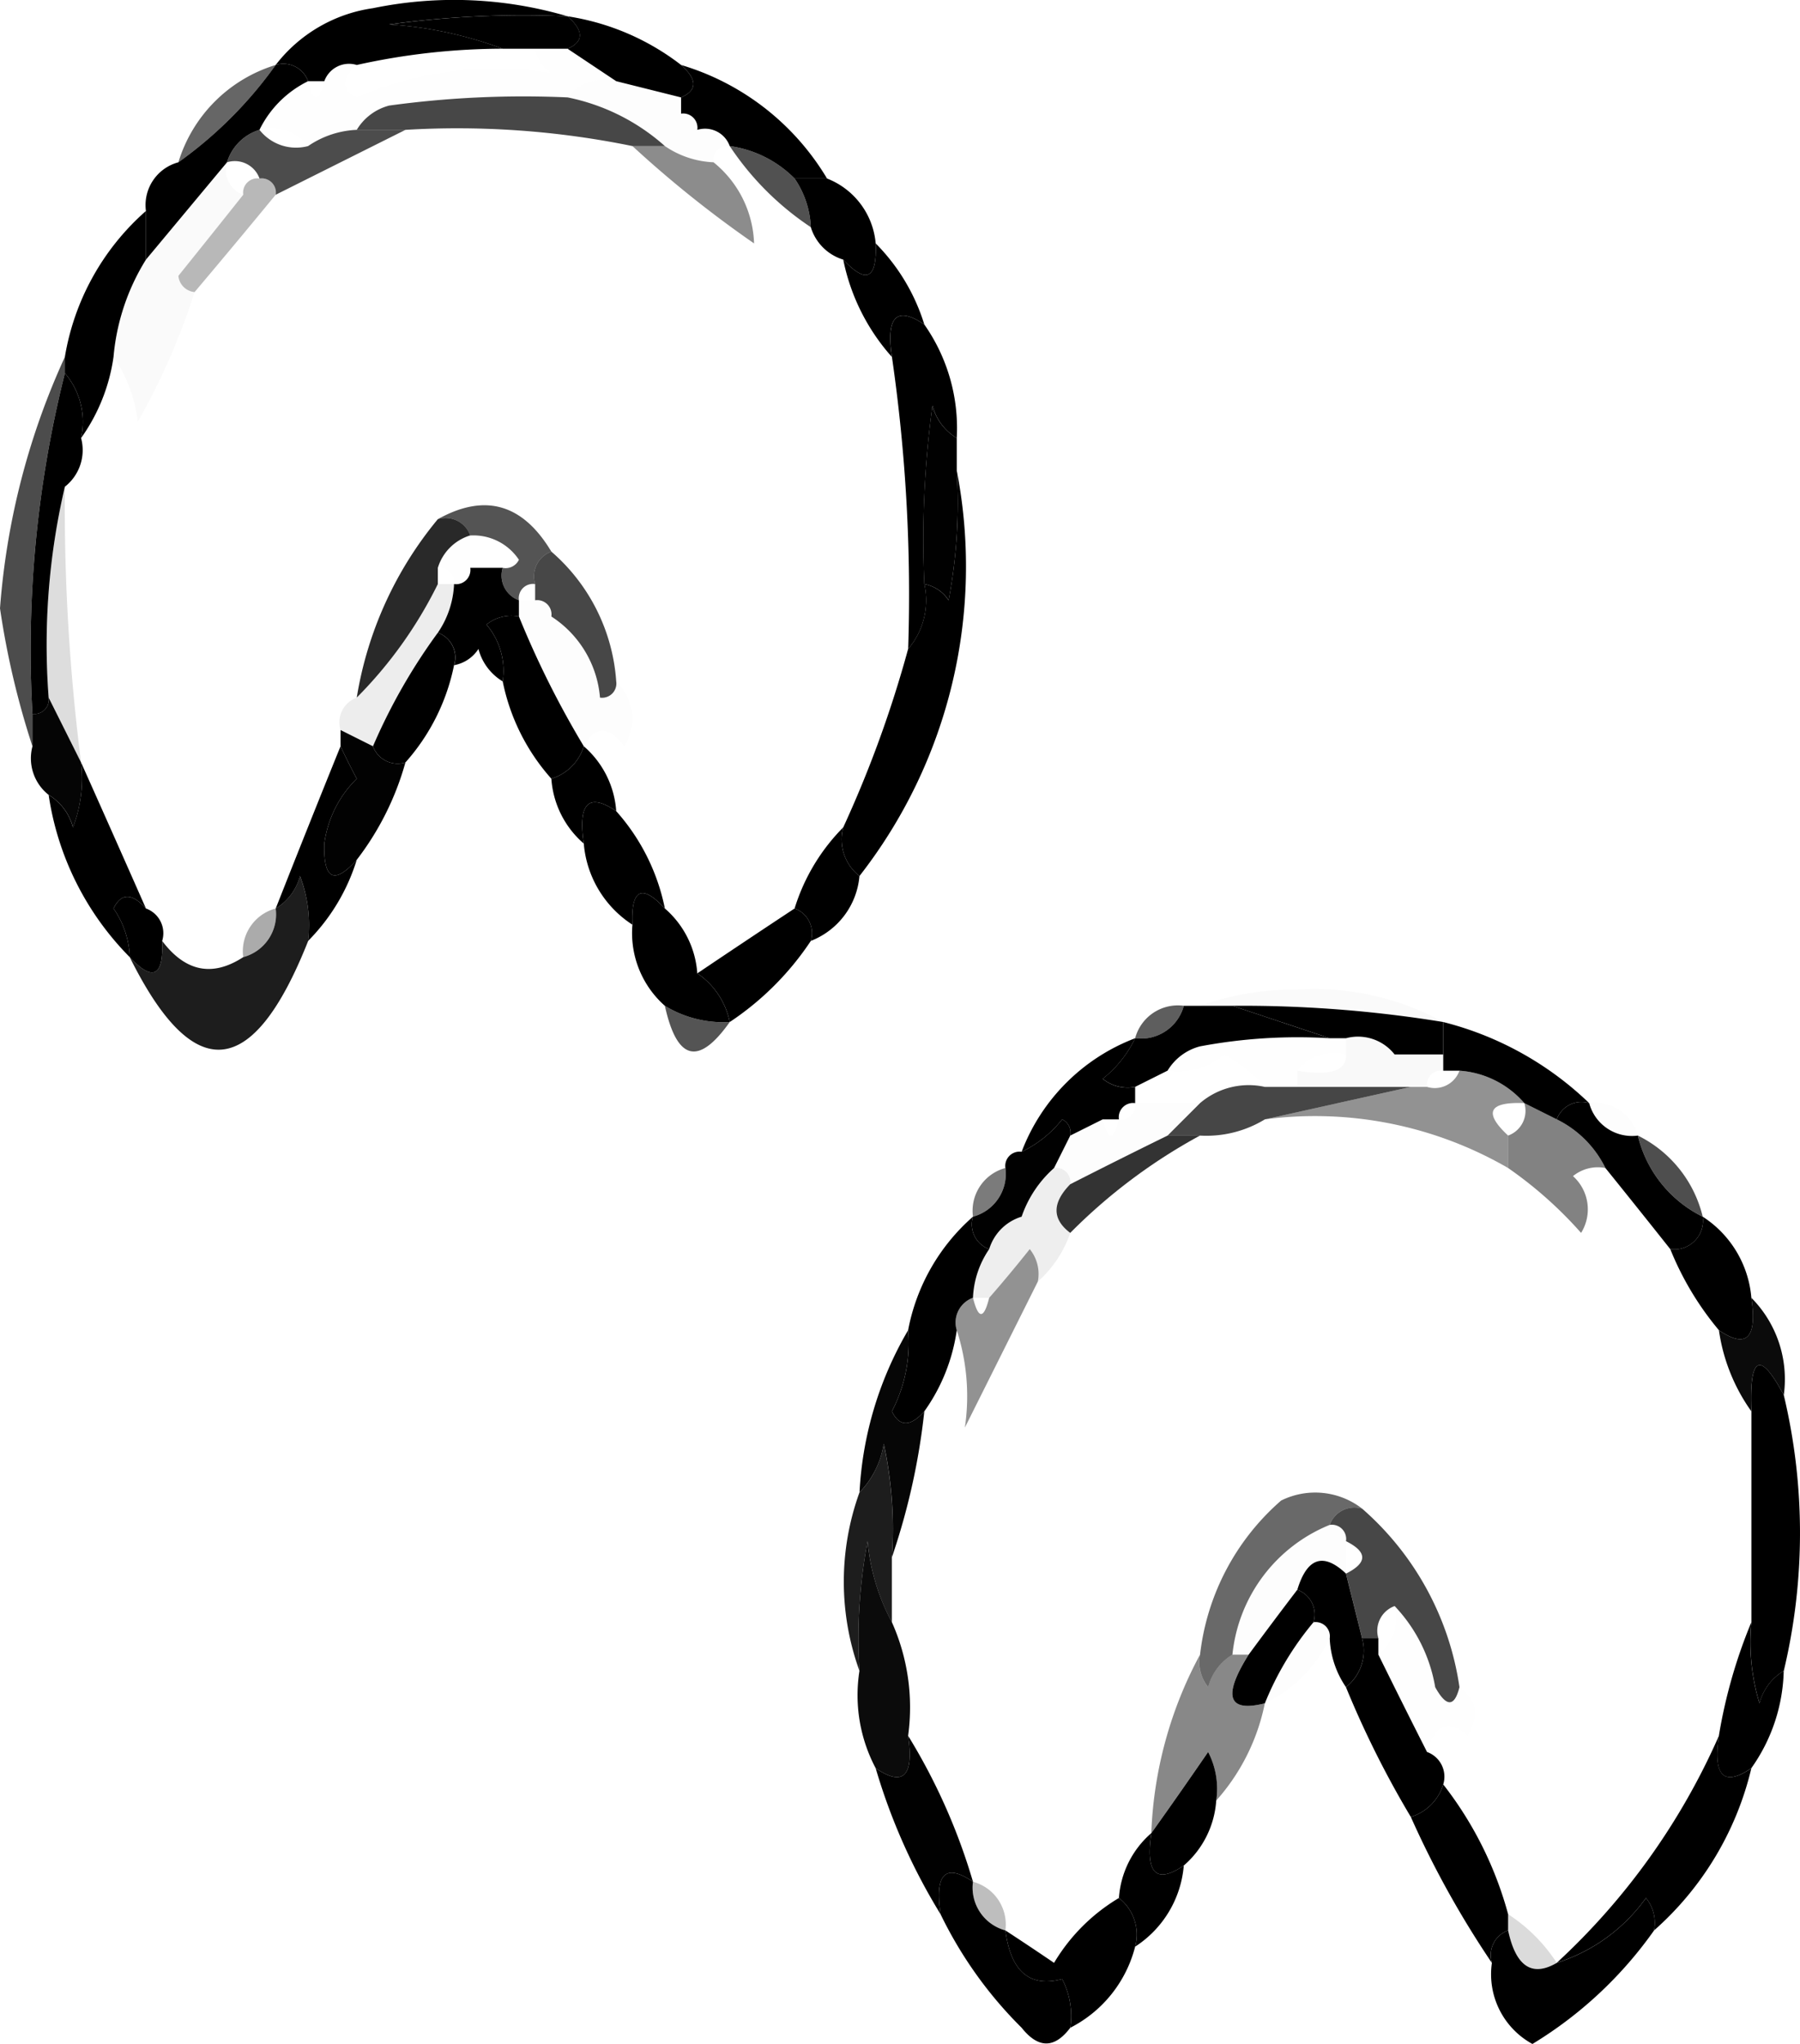 <svg xmlns="http://www.w3.org/2000/svg" width="126.092" height="143.138" viewBox="0 0 126.092 143.138"><g transform="translate(-39.5 -36.495)"><g transform="translate(66.763 37.567)"><path d="M76,37.508q1.715,1.526,0,2.272H71.452a27.912,27.912,0,0,0-7.952-1.7A69.226,69.226,0,0,1,76,37.508Z" transform="translate(-63.5 -37.438)" fill-rule="evenodd"/></g><g transform="translate(58.811 36.495)"><path d="M76.947,37.637a69.226,69.226,0,0,0-12.5.568,27.913,27.913,0,0,1,7.952,1.7A47.421,47.421,0,0,0,62.18,41.045a1.838,1.838,0,0,0-2.272,1.136H58.772A1.838,1.838,0,0,0,56.5,41.045a10.462,10.462,0,0,1,6.816-3.976A28.12,28.12,0,0,1,76.947,37.637Z" transform="translate(-56.5 -36.495)" fill-rule="evenodd"/></g><g transform="translate(79.259 37.637)"><path d="M74.5,37.5a17.241,17.241,0,0,1,7.952,3.408q1.715,1.526,0,2.272l-4.544-1.136L74.5,39.772Q76.215,39.026,74.5,37.5Z" transform="translate(-74.5 -37.5)" fill-rule="evenodd"/></g><g transform="translate(57.675 39.909)"><path d="M74.811,39.5h2.272l3.408,2.272a3.254,3.254,0,0,0-3.408,1.136,69.225,69.225,0,0,0-12.5.568,3.755,3.755,0,0,0-2.272,1.7,6.506,6.506,0,0,0-3.408,1.136A3.254,3.254,0,0,0,55.5,45.18a7.431,7.431,0,0,1,3.408-3.408q.568,2.272,1.136,0a1.838,1.838,0,0,1,2.272-1.136q-1.641,1.471,0,2.272a24.512,24.512,0,0,1,13.632-1.7A2.563,2.563,0,0,1,74.811,39.5Z" transform="translate(-55.5 -39.5)" fill-rule="evenodd" opacity="0.007"/></g><g transform="translate(64.491 43.246)"><path d="M76.268,42.508a14.538,14.538,0,0,1,6.816,3.408H80.811a61.1,61.1,0,0,0-15.9-1.136H61.5a3.755,3.755,0,0,1,2.272-1.7A69.225,69.225,0,0,1,76.268,42.508Z" transform="translate(-61.5 -42.438)" fill-rule="evenodd" opacity="0.72"/></g><g transform="translate(51.996 41.045)"><path d="M57.316,40.5A29.12,29.12,0,0,1,50.5,47.316,10.241,10.241,0,0,1,57.316,40.5Z" transform="translate(-50.5 -40.5)" fill-rule="evenodd" opacity="0.6"/></g><g transform="translate(87.211 41.045)"><path d="M81.5,40.5a17.825,17.825,0,0,1,10.224,7.952H89.452a7.934,7.934,0,0,0-4.544-2.272,1.838,1.838,0,0,0-2.272-1.136A1,1,0,0,0,81.5,43.908V42.772Q83.215,42.026,81.5,40.5Z" transform="translate(-81.5 -40.5)" fill-rule="evenodd"/></g><g transform="translate(79.259 42.096)"><path d="M74.5,42.646a3.254,3.254,0,0,1,3.408-1.136l4.544,1.136v1.136a1,1,0,0,1,1.136,1.136,1.838,1.838,0,0,1,2.272,1.136,1,1,0,0,0-1.136,1.136,6.506,6.506,0,0,1-3.408-1.136A14.538,14.538,0,0,0,74.5,42.646Z" transform="translate(-74.5 -41.426)" fill-rule="evenodd" opacity="0.008"/></g><g transform="translate(83.803 46.724)"><path d="M78.5,45.5h2.272a6.506,6.506,0,0,0,3.408,1.136,7.612,7.612,0,0,1,2.84,5.68A78.249,78.249,0,0,1,78.5,45.5Z" transform="translate(-78.5 -45.5)" fill-rule="evenodd" opacity="0.451"/></g><g transform="translate(90.618 46.724)"><path d="M84.5,45.5a7.934,7.934,0,0,1,4.544,2.272A6.506,6.506,0,0,1,90.18,51.18,20.281,20.281,0,0,1,84.5,45.5Z" transform="translate(-84.5 -45.5)" fill-rule="evenodd" opacity="0.682"/></g><g transform="translate(49.718 40.995)"><path d="M57.588,40.506a1.838,1.838,0,0,1,2.272,1.136,7.431,7.431,0,0,0-3.408,3.408,3.414,3.414,0,0,0-2.272,2.272L48.5,54.138V50.73a3.1,3.1,0,0,1,2.272-3.408A29.12,29.12,0,0,0,57.588,40.506Z" transform="translate(-48.495 -40.456)" fill-rule="evenodd"/></g><g transform="translate(55.404 45.588)"><path d="M55.772,44.5a3.254,3.254,0,0,0,3.408,1.136A6.506,6.506,0,0,1,62.588,44.5H66l-9.088,4.544a1,1,0,0,0-1.136-1.136A1.838,1.838,0,0,0,53.5,46.772,3.414,3.414,0,0,1,55.772,44.5Z" transform="translate(-53.5 -44.5)" fill-rule="evenodd" opacity="0.702"/></g><g transform="translate(95.162 48.996)"><path d="M88.5,47.5h2.272a5.375,5.375,0,0,1,3.408,4.544q.155,3.745-2.272,1.136a3.414,3.414,0,0,1-2.272-2.272A6.506,6.506,0,0,0,88.5,47.5Z" transform="translate(-88.5 -47.5)" fill-rule="evenodd"/></g><g transform="translate(51.996 48.996)"><path d="M56.18,47.5a1,1,0,0,1,1.136,1.136q-2.858,3.476-5.68,6.816A1.252,1.252,0,0,1,50.5,54.316q2.312-2.872,4.544-5.68A1,1,0,0,1,56.18,47.5Z" transform="translate(-50.5 -47.5)" fill-rule="evenodd" opacity="0.278"/></g><g transform="translate(44.044 51.268)"><path d="M49.18,49.5v3.408a15.42,15.42,0,0,0-2.272,6.816,12.885,12.885,0,0,1-2.272,5.68A5.238,5.238,0,0,0,43.5,60.86V59.724A17.4,17.4,0,0,1,49.18,49.5Z" transform="translate(-43.5 -49.5)" fill-rule="evenodd"/></g><g transform="translate(47.452 47.86)"><path d="M54.452,46.5a1.838,1.838,0,0,0,1.136,2.272q-2.232,2.808-4.544,5.68a1.252,1.252,0,0,0,1.136,1.136A48.029,48.029,0,0,1,48.2,64.675a9.994,9.994,0,0,0-1.7-4.544,15.42,15.42,0,0,1,2.272-6.816Z" transform="translate(-46.5 -46.5)" fill-rule="evenodd" opacity="0.022"/></g><g transform="translate(98.57 53.54)"><path d="M93.772,51.5a13.846,13.846,0,0,1,3.408,5.68q-2.9-1.977-2.272,2.272A14.538,14.538,0,0,1,91.5,52.636Q93.927,55.245,93.772,51.5Z" transform="translate(-91.5 -51.5)" fill-rule="evenodd"/></g><g transform="translate(101.866 58.592)"><path d="M96.785,56.575a12.646,12.646,0,0,1,2.272,7.952,3.755,3.755,0,0,1-1.7-2.272,69.226,69.226,0,0,0-.568,12.5,5.238,5.238,0,0,1-1.136,4.544,115.922,115.922,0,0,0-1.136-20.447Q93.884,54.6,96.785,56.575Z" transform="translate(-94.401 -55.947)" fill-rule="evenodd" opacity="0.999"/></g><g transform="translate(41.648 62.628)"><path d="M43.787,59.5a5.238,5.238,0,0,1,1.136,4.544,3.254,3.254,0,0,1-1.136,3.408,48.677,48.677,0,0,0-1.136,14.768,1,1,0,0,1-1.136,1.136A79.45,79.45,0,0,1,43.787,59.5Z" transform="translate(-41.391 -59.5)" fill-rule="evenodd"/></g><g transform="translate(70.171 71.877)"><path d="M66.5,68.617q4.944-2.753,7.952,2.272a1.838,1.838,0,0,0-1.136,2.272A1,1,0,0,0,72.18,74.3a1.838,1.838,0,0,1-1.136-2.272,1.038,1.038,0,0,0,1.136-.568,3.826,3.826,0,0,0-3.408-1.7A1.838,1.838,0,0,0,66.5,68.617Z" transform="translate(-66.5 -67.642)" fill-rule="evenodd" opacity="0.671"/></g><g transform="translate(104.18 64.9)"><path d="M98.78,63.772v2.272a36.848,36.848,0,0,1-.568,9.088A2.563,2.563,0,0,0,96.508,74a69.226,69.226,0,0,1,.568-12.5A3.755,3.755,0,0,0,98.78,63.772Z" transform="translate(-96.438 -61.5)" fill-rule="evenodd" opacity="0.995"/></g><g transform="translate(70.171 73.988)"><path d="M68.772,69.5v2.272a1,1,0,0,1-1.136,1.136A1,1,0,0,0,66.5,71.772,3.414,3.414,0,0,1,68.772,69.5Z" transform="translate(-66.5 -69.5)" fill-rule="evenodd" opacity="0.004"/></g><g transform="translate(76.937 75.124)"><path d="M73.642,70.5a13.206,13.206,0,0,1,4.544,9.088,1,1,0,0,1-1.136,1.136,7.5,7.5,0,0,0-3.408-5.68,1,1,0,0,0-1.136-1.136V72.772A1.838,1.838,0,0,1,73.642,70.5Z" transform="translate(-72.456 -70.5)" fill-rule="evenodd" opacity="0.722"/></g><g transform="translate(42.775 70.58)"><path d="M43.652,66.5a141.9,141.9,0,0,0,1.136,19.311l-2.272-4.544A48.677,48.677,0,0,1,43.652,66.5Z" transform="translate(-42.383 -66.5)" fill-rule="evenodd" opacity="0.133"/></g><g transform="translate(63.306 77.395)"><path d="M67.322,72.5h1.136a6.506,6.506,0,0,1-1.136,3.408,40.52,40.52,0,0,0-4.544,7.952l-2.272-1.136a1.838,1.838,0,0,1,1.136-2.272A30.12,30.12,0,0,0,67.322,72.5Z" transform="translate(-60.456 -72.5)" fill-rule="evenodd" opacity="0.071"/></g><g transform="translate(70.171 76.26)"><path d="M68.772,71.5h2.272a1.838,1.838,0,0,0,1.136,2.272v1.136a2.758,2.758,0,0,0-2.272.568,4.988,4.988,0,0,1,1.136,3.976,3.755,3.755,0,0,1-1.7-2.272,2.563,2.563,0,0,1-1.7,1.136A1.838,1.838,0,0,0,66.5,76.044a6.506,6.506,0,0,0,1.136-3.408A1,1,0,0,0,68.772,71.5Z" transform="translate(-66.5 -71.5)" fill-rule="evenodd"/></g><g transform="translate(98.486 69.444)"><path d="M99.462,65.5a35.221,35.221,0,0,1-6.816,28.4,3.254,3.254,0,0,1-1.136-3.408A80.723,80.723,0,0,0,96.054,78a5.238,5.238,0,0,0,1.136-4.544,2.563,2.563,0,0,1,1.7,1.136A36.848,36.848,0,0,0,99.462,65.5Z" transform="translate(-91.426 -65.5)" fill-rule="evenodd"/></g><g transform="translate(64.491 72.802)"><path d="M67.18,68.506a1.838,1.838,0,0,1,2.272,1.136,3.414,3.414,0,0,0-2.272,2.272V73.05A30.119,30.119,0,0,1,61.5,81,26.115,26.115,0,0,1,67.18,68.506Z" transform="translate(-61.5 -68.456)" fill-rule="evenodd" opacity="0.839"/></g><g transform="translate(75.851 78.531)"><path d="M71.5,73.5h1.136a1,1,0,0,1,1.136,1.136,7.5,7.5,0,0,1,3.408,5.68,1,1,0,0,0,1.136-1.136,3.629,3.629,0,0,1,.568,4.544q-1.665-2.17-2.84,0A65.51,65.51,0,0,1,71.5,74.636Z" transform="translate(-71.5 -73.5)" fill-rule="evenodd" opacity="0.008"/></g><g transform="translate(39.5 61.492)"><path d="M44.044,58.5v1.136a79.45,79.45,0,0,0-2.272,23.855v2.272A58.093,58.093,0,0,1,39.5,76.107,51.385,51.385,0,0,1,44.044,58.5Z" transform="translate(-39.5 -58.5)" fill-rule="evenodd" opacity="0.702"/></g><g transform="translate(65.627 80.803)"><path d="M67.044,75.5a1.838,1.838,0,0,1,1.136,2.272,14.538,14.538,0,0,1-3.408,6.816A1.838,1.838,0,0,1,62.5,83.452,40.52,40.52,0,0,1,67.044,75.5Z" transform="translate(-62.5 -75.5)" fill-rule="evenodd"/></g><g transform="translate(73.579 79.618)"><path d="M71.772,74.506a65.51,65.51,0,0,0,4.544,9.088,3.414,3.414,0,0,1-2.272,2.272,14.538,14.538,0,0,1-3.408-6.816A4.988,4.988,0,0,0,69.5,75.074,2.758,2.758,0,0,1,71.772,74.506Z" transform="translate(-69.5 -74.457)" fill-rule="evenodd"/></g><g transform="translate(41.688 85.347)"><path d="M42.646,79.5l2.272,4.544a9.581,9.581,0,0,1-.568,4.544,3.755,3.755,0,0,0-1.7-2.272,3.254,3.254,0,0,1-1.136-3.408V80.636A1,1,0,0,0,42.646,79.5Z" transform="translate(-41.426 -79.5)" fill-rule="evenodd" opacity="0.98"/></g><g transform="translate(78.123 88.755)"><path d="M75.772,82.5a6.6,6.6,0,0,1,2.272,4.544q-2.9-1.977-2.272,2.272A6.6,6.6,0,0,1,73.5,84.772,3.414,3.414,0,0,0,75.772,82.5Z" transform="translate(-73.5 -82.5)" fill-rule="evenodd"/></g><g transform="translate(42.908 89.891)"><path d="M44.772,83.5q2.255,5.039,4.544,10.224-1.471-1.641-2.272,0a6.335,6.335,0,0,1,1.136,3.408,20.35,20.35,0,0,1-5.68-11.36,3.755,3.755,0,0,1,1.7,2.272A9.581,9.581,0,0,0,44.772,83.5Z" transform="translate(-42.5 -83.5)" fill-rule="evenodd"/></g><g transform="translate(62.215 87.619)"><path d="M60.636,81.5l2.272,1.136a1.838,1.838,0,0,0,2.272,1.136,19.927,19.927,0,0,1-3.408,6.816Q59.4,93.236,59.5,89.452a7.83,7.83,0,0,1,2.272-4.544q-.618-1.165-1.136-2.272Z" transform="translate(-59.496 -81.5)" fill-rule="evenodd" opacity="0.992"/></g><g transform="translate(58.811 88.755)"><path d="M61.044,82.5q.518,1.107,1.136,2.272a7.83,7.83,0,0,0-2.272,4.544q-.1,3.784,2.272,1.136a13.846,13.846,0,0,1-3.408,5.68,9.581,9.581,0,0,0-.568-4.544,3.755,3.755,0,0,1-1.7,2.272Q58.784,88.073,61.044,82.5Z" transform="translate(-56.5 -82.5)" fill-rule="evenodd"/></g><g transform="translate(80.283 92.671)"><path d="M77.785,86.575a14.538,14.538,0,0,1,3.408,6.816q-2.427-2.609-2.272,1.136a7.5,7.5,0,0,1-3.408-5.68Q74.884,84.6,77.785,86.575Z" transform="translate(-75.401 -85.947)" fill-rule="evenodd"/></g><g transform="translate(95.162 94.435)"><path d="M91.908,87.5a3.254,3.254,0,0,0,1.136,3.408,5.375,5.375,0,0,1-3.408,4.544A1.838,1.838,0,0,0,88.5,93.18,13.846,13.846,0,0,1,91.908,87.5Z" transform="translate(-88.5 -87.5)" fill-rule="evenodd"/></g><g transform="translate(83.792 99.044)"><path d="M80.773,92.628a6.6,6.6,0,0,1,2.272,4.544,5.4,5.4,0,0,1,2.272,3.408,7.856,7.856,0,0,1-4.544-1.136,6.8,6.8,0,0,1-2.272-5.68Q78.346,90.019,80.773,92.628Z" transform="translate(-78.491 -91.557)" fill-rule="evenodd"/></g><g transform="translate(47.452 99.294)"><path d="M48.772,92.6a1.838,1.838,0,0,1,1.136,2.272q.155,3.745-2.272,1.136A6.335,6.335,0,0,0,46.5,92.6Q47.3,90.957,48.772,92.6Z" transform="translate(-46.5 -91.778)" fill-rule="evenodd"/></g><g transform="translate(56.533 100.115)"><path d="M56.773,92.5A3.1,3.1,0,0,1,54.5,95.908,3.1,3.1,0,0,1,56.773,92.5Z" transform="translate(-54.495 -92.5)" fill-rule="evenodd" opacity="0.329"/></g><g transform="translate(88.347 100.115)"><path d="M89.316,92.5a1.838,1.838,0,0,1,1.136,2.272,20.272,20.272,0,0,1-5.68,5.68A5.4,5.4,0,0,0,82.5,97.044Q85.938,94.728,89.316,92.5Z" transform="translate(-82.5 -92.5)" fill-rule="evenodd"/></g><g transform="translate(123.562 105.769)"><path d="M113.5,98.639a19.781,19.781,0,0,1,6.816-1.136,18.806,18.806,0,0,1,10.224,2.272,87.666,87.666,0,0,0-14.768-1.136Z" transform="translate(-113.5 -97.477)" fill-rule="evenodd" opacity="0.02"/></g><g transform="translate(48.588 97.843)"><path d="M60,95.044q-5.8,14.645-12.5,1.136,2.427,2.609,2.272-1.136,2.445,3.239,5.68,1.136a3.1,3.1,0,0,0,2.272-3.408,3.755,3.755,0,0,0,1.7-2.272A9.581,9.581,0,0,1,60,95.044Z" transform="translate(-47.5 -90.5)" fill-rule="evenodd" opacity="0.886"/></g><g transform="translate(125.833 106.928)"><path d="M115.5,98.5a87.667,87.667,0,0,1,14.768,1.136v2.272H126.86a3.254,3.254,0,0,0-3.408-1.136h-1.136Z" transform="translate(-115.5 -98.498)" fill-rule="evenodd"/></g><g transform="translate(86.075 106.931)"><path d="M80.5,98.5a7.856,7.856,0,0,0,4.544,1.136Q81.768,104.267,80.5,98.5Z" transform="translate(-80.5 -98.5)" fill-rule="evenodd" opacity="0.669"/></g><g transform="translate(119.018 106.924)"><path d="M112.908,98.5a3.1,3.1,0,0,1-3.408,2.272A3.1,3.1,0,0,1,112.908,98.5Z" transform="translate(-109.5 -98.495)" fill-rule="evenodd" opacity="0.631"/></g><g transform="translate(121.29 109.133)"><path d="M122.86,100.508H124v1.136a3.254,3.254,0,0,0-3.408,1.136v1.136h-2.272a10.886,10.886,0,0,0-2.84-2.272,4.986,4.986,0,0,1-3.976,1.136,3.753,3.753,0,0,1,2.272-1.7A36.876,36.876,0,0,1,122.86,100.508Z" transform="translate(-111.5 -100.439)" fill-rule="evenodd" opacity="0.007"/></g><g transform="translate(116.746 106.931)"><path d="M113.18,98.5h3.408l6.816,2.272a36.876,36.876,0,0,0-9.088.568,3.753,3.753,0,0,0-2.272,1.7l-2.272,1.136a2.758,2.758,0,0,1-2.272-.568,8.017,8.017,0,0,0,2.272-2.84A3.1,3.1,0,0,0,113.18,98.5Z" transform="translate(-107.5 -98.5)" fill-rule="evenodd"/></g><g transform="translate(130.377 109.119)"><path d="M122.908,101.646V100.51a3.254,3.254,0,0,1,3.408,1.136h3.408v1.136a1,1,0,0,0-1.136,1.136H119.5v-1.136Q122.99,103.361,122.908,101.646Z" transform="translate(-119.5 -100.426)" fill-rule="evenodd" opacity="0.024"/></g><g transform="translate(140.601 108.067)"><path d="M128.5,99.5a22.771,22.771,0,0,1,10.224,5.68,1.838,1.838,0,0,0-2.272,1.136l-2.272-1.136a6.6,6.6,0,0,0-4.544-2.272H128.5V99.5Z" transform="translate(-128.5 -99.5)" fill-rule="evenodd"/></g><g transform="translate(111.066 109.203)"><path d="M110.452,100.5a8.017,8.017,0,0,1-2.272,2.84,2.758,2.758,0,0,0,2.272.568v1.136a1,1,0,0,0-1.136,1.136H108.18l-2.272,1.136a1.038,1.038,0,0,0-.568-1.136,8.017,8.017,0,0,1-2.84,2.272A13.722,13.722,0,0,1,110.452,100.5Z" transform="translate(-102.5 -100.5)" fill-rule="evenodd"/></g><g transform="translate(121.29 112.509)"><path d="M118.316,103.512h10.224l-10.224,2.272a7.86,7.86,0,0,1-4.544,1.136H111.5l2.272-2.272A5.24,5.24,0,0,1,118.316,103.512Z" transform="translate(-111.5 -103.41)" fill-rule="evenodd" opacity="0.725"/></g><g transform="translate(128.105 111.474)"><path d="M131.132,102.5a6.6,6.6,0,0,1,4.544,2.272q-3.745-.155-1.136,2.272v2.272a27,27,0,0,0-17.039-3.408l10.224-2.272h1.136A1.838,1.838,0,0,0,131.132,102.5Z" transform="translate(-117.5 -102.5)" fill-rule="evenodd" opacity="0.427"/></g><g transform="translate(148.553 113.697)"><path d="M135.5,105.642a1.838,1.838,0,0,1,2.272-1.136,3.1,3.1,0,0,0,3.408,2.272,8.56,8.56,0,0,0,4.544,5.68,2.008,2.008,0,0,1-2.272,2.272q-2.22-2.8-4.544-5.68A7.437,7.437,0,0,0,135.5,105.642Z" transform="translate(-135.5 -104.456)" fill-rule="evenodd"/></g><g transform="translate(150.825 113.74)"><path d="M137.5,104.5a3.1,3.1,0,0,1,3.408,2.272A3.1,3.1,0,0,1,137.5,104.5Z" transform="translate(-137.5 -104.495)" fill-rule="evenodd" opacity="0.008"/></g><g transform="translate(113.338 113.746)"><path d="M110.18,104.5h4.544l-2.272,2.272q-3.379,1.655-6.816,3.408a1,1,0,0,0-1.136-1.136q.567-1.137,1.136-2.272l2.272-1.136q.567,2.271,1.136,0A1,1,0,0,0,110.18,104.5Z" transform="translate(-104.5 -104.5)" fill-rule="evenodd" opacity="0.011"/></g><g transform="translate(145.145 113.746)"><path d="M133.636,104.5l2.272,1.136a7.437,7.437,0,0,1,3.408,3.408,2.758,2.758,0,0,0-2.272.568,3.122,3.122,0,0,1,.568,3.976,28.558,28.558,0,0,0-5.112-4.544v-2.272A1.838,1.838,0,0,0,133.636,104.5Z" transform="translate(-132.5 -104.5)" fill-rule="evenodd" opacity="0.49"/></g><g transform="translate(154.233 116.018)"><path d="M140.5,106.5a8.56,8.56,0,0,1,4.544,5.68A8.56,8.56,0,0,1,140.5,106.5Z" transform="translate(-140.5 -106.5)" fill-rule="evenodd" opacity="0.694"/></g><g transform="translate(107.652 118.29)"><path d="M101.773,108.5a3.1,3.1,0,0,1-2.272,3.408A3.1,3.1,0,0,1,101.773,108.5Z" transform="translate(-99.495 -108.5)" fill-rule="evenodd" opacity="0.518"/></g><g transform="translate(113.515 116.018)"><path d="M112.431,106.5H114.7a38.987,38.987,0,0,0-9.088,6.816q-1.917-1.445,0-3.408Q109.052,108.155,112.431,106.5Z" transform="translate(-104.656 -106.5)" fill-rule="evenodd" opacity="0.8"/></g><g transform="translate(107.608 114.882)"><path d="M106.322,106.636q-.567,1.137-1.136,2.272a8.029,8.029,0,0,0-2.272,3.408,3.412,3.412,0,0,0-2.272,2.272,1.838,1.838,0,0,1-1.136-2.272,3.1,3.1,0,0,0,2.272-3.408,1,1,0,0,1,1.136-1.136,8.017,8.017,0,0,0,2.84-2.272A1.038,1.038,0,0,1,106.322,106.636Z" transform="translate(-99.456 -105.5)" fill-rule="evenodd" opacity="0.996"/></g><g transform="translate(156.505 121.698)"><path d="M144.772,111.5a7.5,7.5,0,0,1,3.408,5.68q.629,4.248-2.272,2.272a21.1,21.1,0,0,1-3.408-5.68A2.008,2.008,0,0,0,144.772,111.5Z" transform="translate(-142.5 -111.5)" fill-rule="evenodd"/></g><g transform="translate(107.658 118.29)"><path d="M105.18,108.5a1,1,0,0,1,1.136,1.136q-1.917,1.963,0,3.408a8.029,8.029,0,0,1-2.272,3.408,2.758,2.758,0,0,0-.568-2.272q-1.452,1.825-2.84,3.408H99.5a6.506,6.506,0,0,1,1.136-3.408,3.412,3.412,0,0,1,2.272-2.272A8.029,8.029,0,0,1,105.18,108.5Z" transform="translate(-99.5 -108.5)" fill-rule="evenodd" opacity="0.067"/></g><g transform="translate(101.978 121.698)"><path d="M100.18,111.5a1.838,1.838,0,0,0,1.136,2.272,6.506,6.506,0,0,0-1.136,3.408,1.838,1.838,0,0,0-1.136,2.272,12.884,12.884,0,0,1-2.272,5.68q-1.471,1.641-2.272,0a10.345,10.345,0,0,0,1.136-5.68A14.025,14.025,0,0,1,100.18,111.5Z" transform="translate(-94.5 -111.5)" fill-rule="evenodd"/></g><g transform="translate(106.472 123.97)"><path d="M104.186,115.772q-2.559,5.12-5.112,10.224a14.971,14.971,0,0,0-.568-6.816,1.838,1.838,0,0,1,1.136-2.272q.568,2.271,1.136,0,1.389-1.583,2.84-3.408A2.758,2.758,0,0,1,104.186,115.772Z" transform="translate(-98.456 -113.5)" fill-rule="evenodd" opacity="0.427"/></g><g transform="translate(159.912 127.378)"><path d="M147.772,116.5a8.092,8.092,0,0,1,2.272,6.816q-2.5-4.7-2.272,1.136a12.892,12.892,0,0,1-2.272-5.68Q148.4,120.749,147.772,116.5Z" transform="translate(-145.5 -116.5)" fill-rule="evenodd" opacity="0.955"/></g><g transform="translate(162.117 132.097)"><path d="M149.78,122.751a41.615,41.615,0,0,1,0,19.311,3.753,3.753,0,0,0-1.7,2.272,14.688,14.688,0,0,1-.568-5.68V123.887Q147.281,118.051,149.78,122.751Z" transform="translate(-147.441 -120.654)" fill-rule="evenodd"/></g><g transform="translate(99.706 129.65)"><path d="M95.908,118.5a10.345,10.345,0,0,1-1.136,5.68q.8,1.641,2.272,0A47.183,47.183,0,0,1,94.772,134.4a28.33,28.33,0,0,0-.568-7.952,6.3,6.3,0,0,1-1.7,3.408A24.972,24.972,0,0,1,95.908,118.5Z" transform="translate(-92.5 -118.5)" fill-rule="evenodd" opacity="0.976"/></g><g transform="translate(123.512 141.03)"><path d="M124.866,129.633a1.838,1.838,0,0,0-2.272,1.136,11,11,0,0,0-6.816,9.088,3.753,3.753,0,0,0-1.7,2.272,2.758,2.758,0,0,1-.568-2.272,16.829,16.829,0,0,1,5.68-10.792A5.365,5.365,0,0,1,124.866,129.633Z" transform="translate(-113.457 -128.518)" fill-rule="evenodd" opacity="0.588"/></g><g transform="translate(98.61 137.602)"><path d="M94.9,133.452V138a14.833,14.833,0,0,1-1.7-5.68,36.849,36.849,0,0,0-.568,9.088,18.35,18.35,0,0,1,0-12.5,6.3,6.3,0,0,0,1.7-3.408A28.329,28.329,0,0,1,94.9,133.452Z" transform="translate(-91.535 -125.5)" fill-rule="evenodd" opacity="0.886"/></g><g transform="translate(132.649 142.096)"><path d="M121.5,130.642a1.838,1.838,0,0,1,2.272-1.136,20.506,20.506,0,0,1,6.816,12.5q-.528,2.11-1.7,0a10.871,10.871,0,0,0-2.84-5.68,1.838,1.838,0,0,0-1.136,2.272h-1.136q-.567-2.271-1.136-4.544,2.271-1.137,0-2.272A1,1,0,0,0,121.5,130.642Z" transform="translate(-121.5 -129.456)" fill-rule="evenodd" opacity="0.722"/></g><g transform="translate(125.833 143.282)"><path d="M122.316,130.5a1,1,0,0,1,1.136,1.136v2.272q-2.377-2.241-3.408,1.136-1.683,2.207-3.408,4.544H115.5A11,11,0,0,1,122.316,130.5Z" transform="translate(-115.5 -130.5)" fill-rule="evenodd" opacity="0.01"/></g><g transform="translate(125.827 147.825)"><path d="M120.045,134.5a1.838,1.838,0,0,1,1.136,2.272,21.1,21.1,0,0,0-3.408,5.68q-3.89.981-1.136-3.408Q118.361,136.706,120.045,134.5Z" transform="translate(-115.495 -134.5)" fill-rule="evenodd"/></g><g transform="translate(130.377 145.796)"><path d="M122.908,133.607q.567,2.271,1.136,4.544a3.254,3.254,0,0,1-1.136,3.408,6.505,6.505,0,0,1-1.136-3.408,1,1,0,0,0-1.136-1.136,1.838,1.838,0,0,0-1.136-2.272Q120.531,131.367,122.908,133.607Z" transform="translate(-119.5 -132.713)" fill-rule="evenodd"/></g><g transform="translate(99.588 144.417)"><path d="M94.786,137.18a14.6,14.6,0,0,1,1.136,7.952q.629,4.248-2.272,2.272a10.914,10.914,0,0,1-1.136-6.816,36.849,36.849,0,0,1,.568-9.088A14.833,14.833,0,0,0,94.786,137.18Z" transform="translate(-92.396 -131.5)" fill-rule="evenodd" opacity="0.957"/></g><g transform="translate(128.105 150.097)"><path d="M120.908,136.5a1,1,0,0,1,1.136,1.136,9.75,9.75,0,0,1-4.544,4.544A21.1,21.1,0,0,1,120.908,136.5Z" transform="translate(-117.5 -136.5)" fill-rule="evenodd" opacity="0.008"/></g><g transform="translate(136.057 148.961)"><path d="M125.636,135.5a10.871,10.871,0,0,1,2.84,5.68q1.176,2.11,1.7,0,1.828,1.28.568,3.408-1.975-1.816-2.84,1.136-1.69-3.333-3.408-6.816A3.254,3.254,0,0,0,125.636,135.5Z" transform="translate(-124.5 -135.5)" fill-rule="evenodd" opacity="0.006"/></g><g transform="translate(159.8 150.097)"><path d="M147.785,136.5a14.688,14.688,0,0,0,.568,5.68,3.753,3.753,0,0,1,1.7-2.272,12.235,12.235,0,0,1-2.272,6.816q-2.9,1.977-2.272-2.272A36.036,36.036,0,0,1,147.785,136.5Z" transform="translate(-145.401 -136.5)" fill-rule="evenodd"/></g><g transform="translate(133.785 151.233)"><path d="M123.636,137.5h1.136v1.136q1.718,3.483,3.408,6.816a1.838,1.838,0,0,1,1.136,2.272A3.412,3.412,0,0,1,127.044,150a68.032,68.032,0,0,1-4.544-9.088A3.254,3.254,0,0,0,123.636,137.5Z" transform="translate(-122.5 -137.5)" fill-rule="evenodd"/></g><g transform="translate(120.154 152.369)"><path d="M113.908,138.5a2.758,2.758,0,0,0,.568,2.272,3.753,3.753,0,0,1,1.7-2.272h1.136q-2.755,4.389,1.136,3.408a14.522,14.522,0,0,1-3.408,6.816,5.6,5.6,0,0,0-.568-3.408q-2.026,2.953-3.976,5.68A28.528,28.528,0,0,1,113.908,138.5Z" transform="translate(-110.5 -138.5)" fill-rule="evenodd" opacity="0.467"/></g><g transform="translate(120.042 159.185)"><path d="M115.057,147.908a6.6,6.6,0,0,1-2.272,4.544q-2.9,1.977-2.272-2.272,1.949-2.726,3.976-5.68A5.6,5.6,0,0,1,115.057,147.908Z" transform="translate(-110.401 -144.5)" fill-rule="evenodd"/></g><g transform="translate(100.842 158.049)"><path d="M95.772,143.5a42.146,42.146,0,0,1,4.544,10.224q-2.9-1.977-2.272,2.272A42.147,42.147,0,0,1,93.5,145.772Q96.4,147.749,95.772,143.5Z" transform="translate(-93.5 -143.5)" fill-rule="evenodd" opacity="0.994"/></g><g transform="translate(138.329 161.457)"><path d="M128.772,146.5a25.659,25.659,0,0,1,4.544,9.088v1.136A1.838,1.838,0,0,0,132.18,159a66.886,66.886,0,0,1-5.68-10.224A3.412,3.412,0,0,0,128.772,146.5Z" transform="translate(-126.5 -146.5)" fill-rule="evenodd"/></g><g transform="translate(148.553 158.049)"><path d="M146.86,143.5q-.629,4.248,2.272,2.272a21.881,21.881,0,0,1-6.816,11.36,2.758,2.758,0,0,0-.568-2.272A12.226,12.226,0,0,1,135.5,159.4,47.785,47.785,0,0,0,146.86,143.5Z" transform="translate(-135.5 -143.5)" fill-rule="evenodd"/></g><g transform="translate(117.882 164.865)"><path d="M110.772,149.5q-.629,4.248,2.272,2.272a7.5,7.5,0,0,1-3.408,5.68,3.254,3.254,0,0,0-1.136-3.408A6.6,6.6,0,0,1,110.772,149.5Z" transform="translate(-108.5 -149.5)" fill-rule="evenodd"/></g><g transform="translate(107.652 168.273)"><path d="M99.5,152.5a3.1,3.1,0,0,1,2.272,3.408A3.1,3.1,0,0,1,99.5,152.5Z" transform="translate(-99.495 -152.5)" fill-rule="evenodd" opacity="0.255"/></g><g transform="translate(109.93 169.409)"><path d="M109.452,153.5a3.254,3.254,0,0,1,1.136,3.408,8.82,8.82,0,0,1-4.544,5.68,5.6,5.6,0,0,0-.568-3.408q-3.416.906-3.976-3.408,1.673,1.092,3.408,2.272A13.055,13.055,0,0,1,109.452,153.5Z" transform="translate(-101.5 -153.5)" fill-rule="evenodd"/></g><g transform="translate(145.145 170.545)"><path d="M132.5,154.5a11.547,11.547,0,0,1,3.408,3.408q-2.6,1.515-3.408-2.272Z" transform="translate(-132.5 -154.5)" fill-rule="evenodd" opacity="0.141"/></g><g transform="translate(143.959 169.409)"><path d="M142.866,155.772a28.537,28.537,0,0,1-8.52,7.952,5.561,5.561,0,0,1-2.84-5.68,1.838,1.838,0,0,1,1.136-2.272q.809,3.786,3.408,2.272A12.226,12.226,0,0,0,142.3,153.5,2.758,2.758,0,0,1,142.866,155.772Z" transform="translate(-131.456 -153.5)" fill-rule="evenodd"/></g><g transform="translate(105.274 167.645)"><path d="M99.785,152.575a3.1,3.1,0,0,0,2.272,3.408q.561,4.314,3.976,3.408a5.6,5.6,0,0,1,.568,3.408q-1.658,2.2-3.408,0a28.954,28.954,0,0,1-5.68-7.952Q96.884,150.6,99.785,152.575Z" transform="translate(-97.401 -151.948)" fill-rule="evenodd"/></g></g></svg>